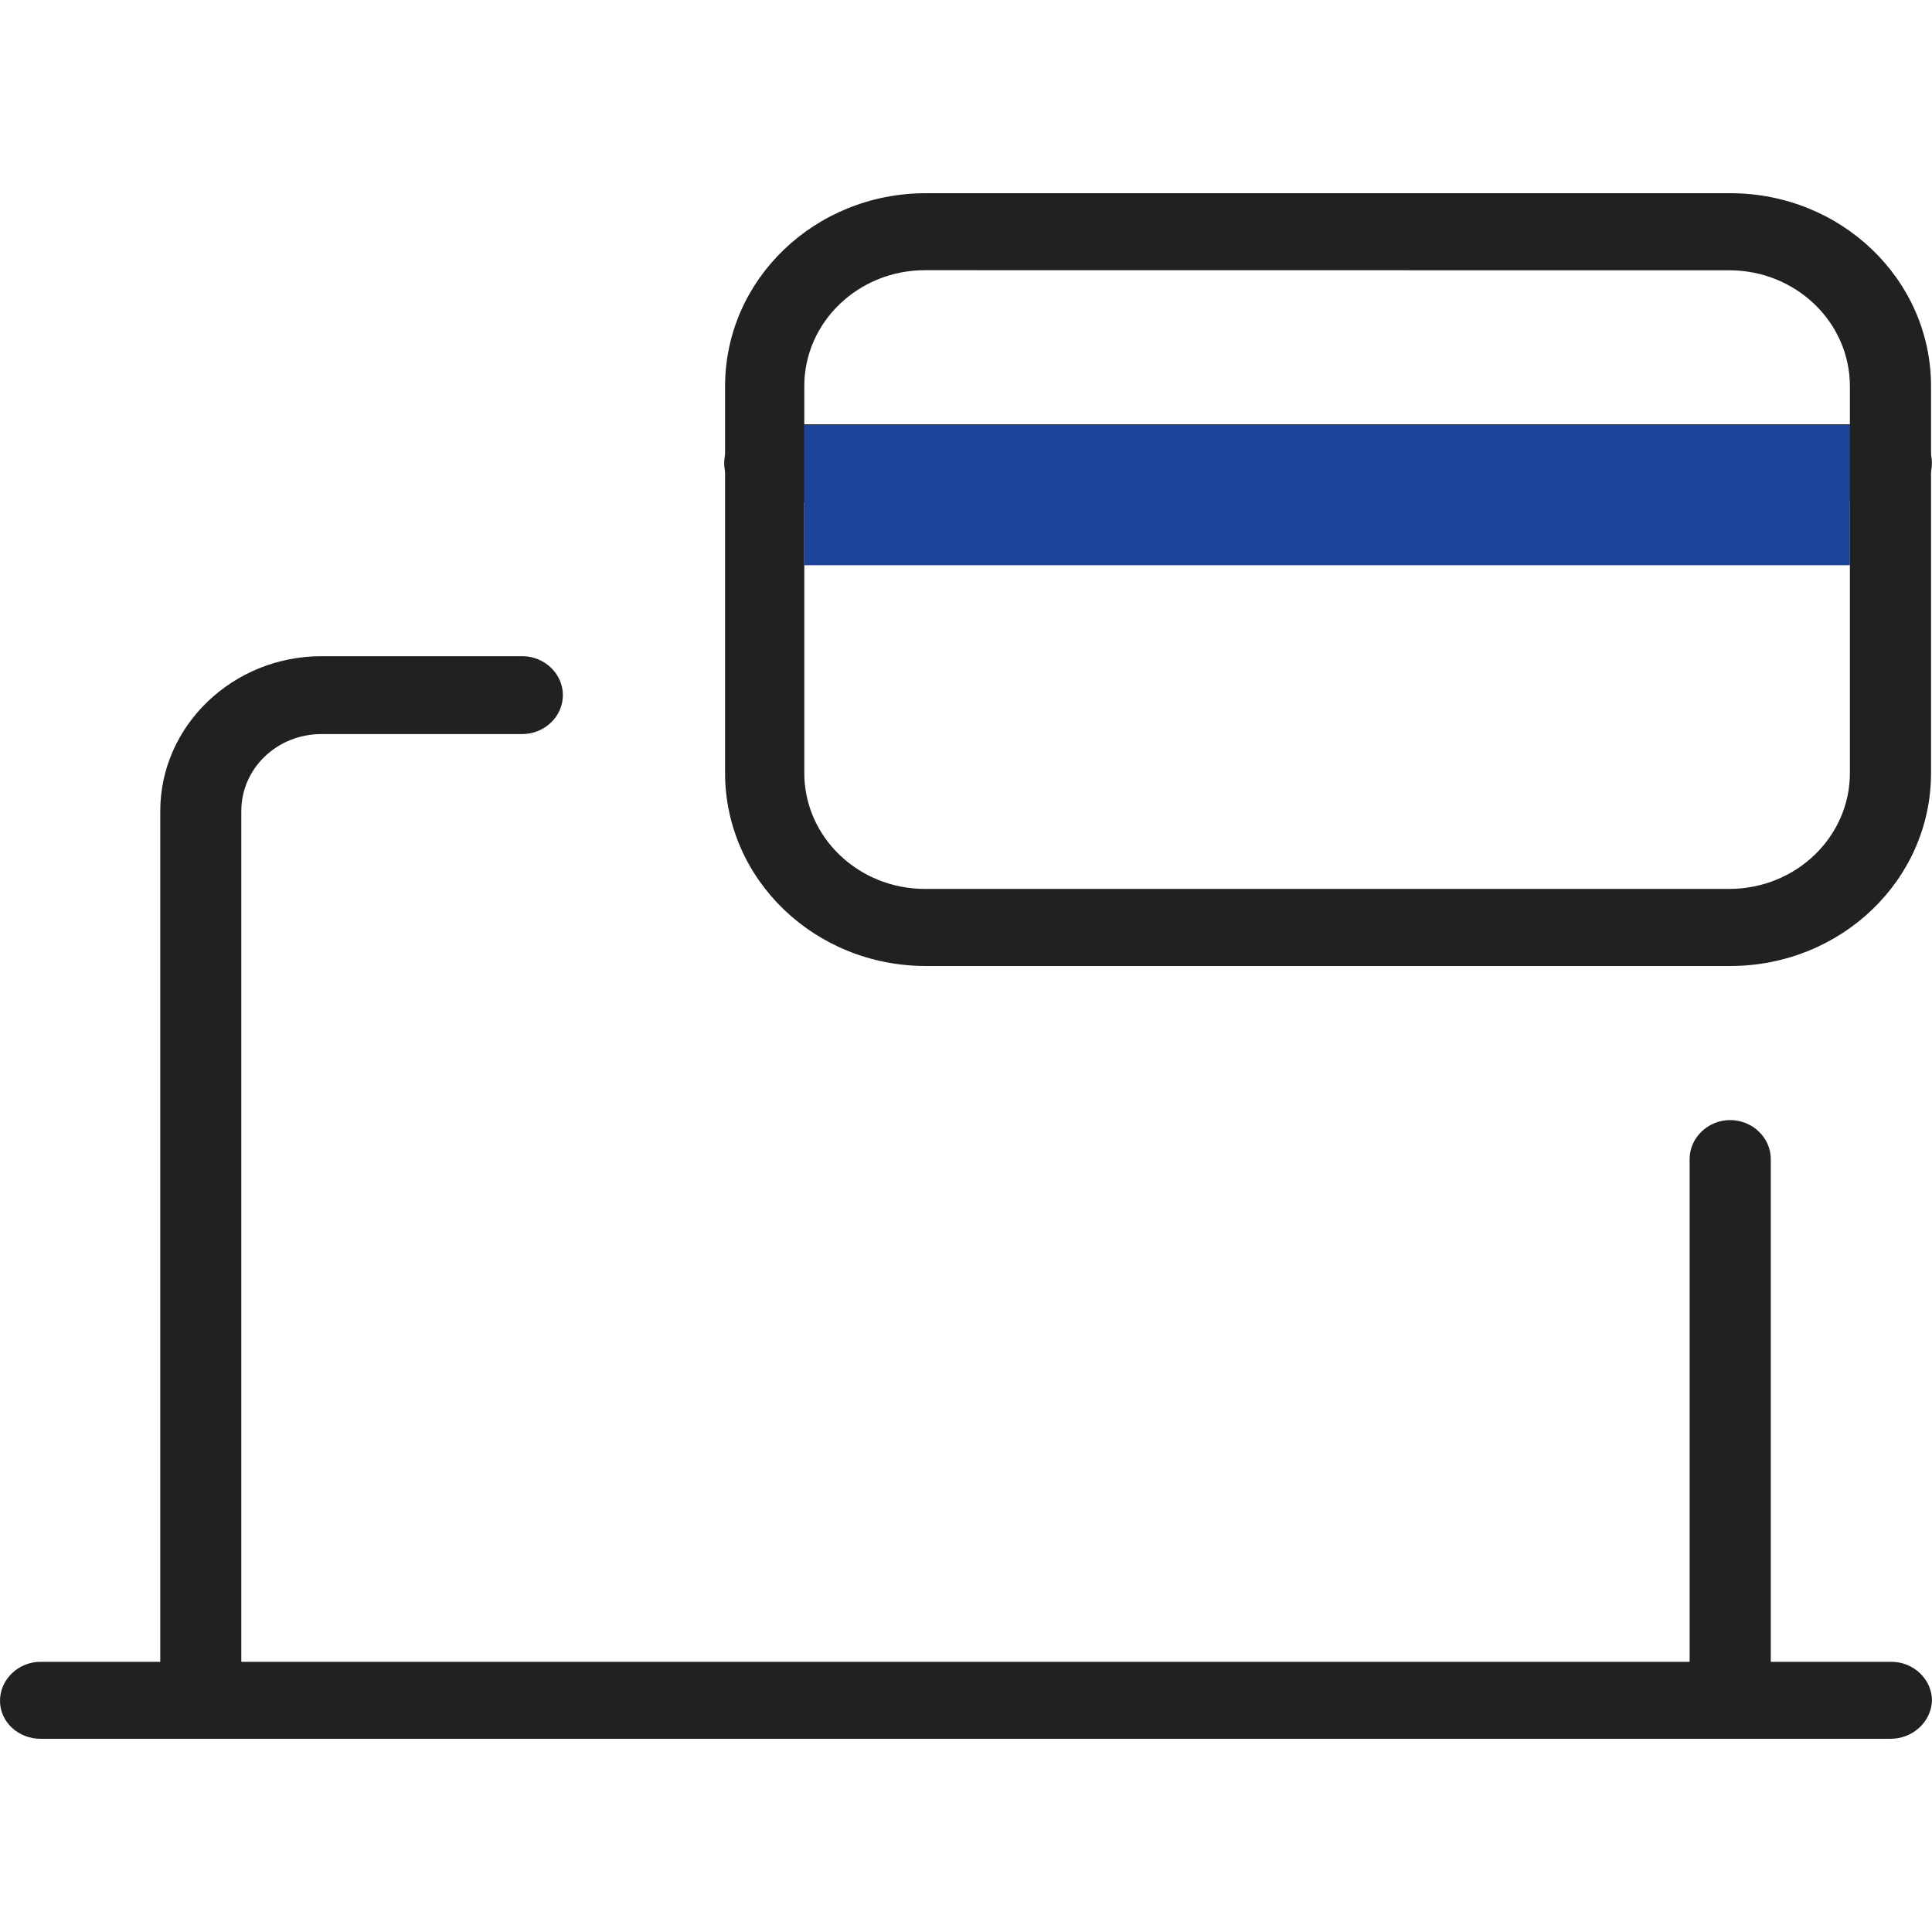 <?xml version="1.0" encoding="utf-8"?>
<!-- Generator: Adobe Illustrator 26.0.3, SVG Export Plug-In . SVG Version: 6.00 Build 0)  -->
<svg version="1.1" id="Layer_1" xmlns="http://www.w3.org/2000/svg" xmlns:xlink="http://www.w3.org/1999/xlink" x="0px" y="0px"
	 viewBox="0 0 20 20" style="enable-background:new 0 0 20 20;" xml:space="preserve">
<style type="text/css">
	.st0{fill:#333333;}
	.st1{fill:#212120;}
	.st2{fill:#1C449B;}
</style>
<g>
	<path class="st0" d="M19.57,5.198H7.916c-0.23,0-0.42-0.182-0.42-0.403c0-0.221,0.19-0.403,0.42-0.403H19.58
		c0.23,0,0.42,0.182,0.42,0.403C20,5.016,19.8,5.198,19.57,5.198z"/>
	<path class="st1" d="M17.911,10H9.585c-1.149,0-2.079-0.893-2.079-1.998V3.998C7.506,2.893,8.436,2,9.585,2h8.326
		c1.149,0,2.079,0.893,2.079,1.998v4.005C19.99,9.107,19.06,10,17.911,10z M9.575,2.797c-0.69,0-1.249,0.538-1.249,1.2v4.005
		c0,0.663,0.56,1.2,1.249,1.2h8.326c0.69,0,1.249-0.538,1.249-1.2V3.998c0-0.663-0.56-1.2-1.249-1.2L9.575,2.797L9.575,2.797z"/>
	<path class="st1" d="M19.57,18H0.42C0.19,18,0,17.827,0,17.606c0-0.221,0.19-0.403,0.42-0.403h19.16c0.23,0,0.42,0.182,0.42,0.403
		C19.99,17.827,19.8,18,19.57,18z"/>
	<path class="st1" d="M17.911,18c-0.23,0-0.42-0.182-0.42-0.403v-5.599c0-0.221,0.19-0.403,0.42-0.403s0.42,0.182,0.42,0.403v5.599
		C18.321,17.827,18.141,18,17.911,18z"/>
	<path class="st1" d="M2.079,18c-0.23,0-0.42-0.182-0.42-0.403v-9.2c0-0.884,0.75-1.604,1.669-1.604h2.079
		c0.23,0,0.42,0.182,0.42,0.403c0,0.221-0.19,0.403-0.42,0.403H3.328c-0.46,0-0.83,0.355-0.83,0.797v9.2
		C2.499,17.827,2.309,18,2.079,18z"/>
	<rect x="8.326" y="4.401" class="st2" width="10.825" height="1.45"/>
</g>
</svg>
